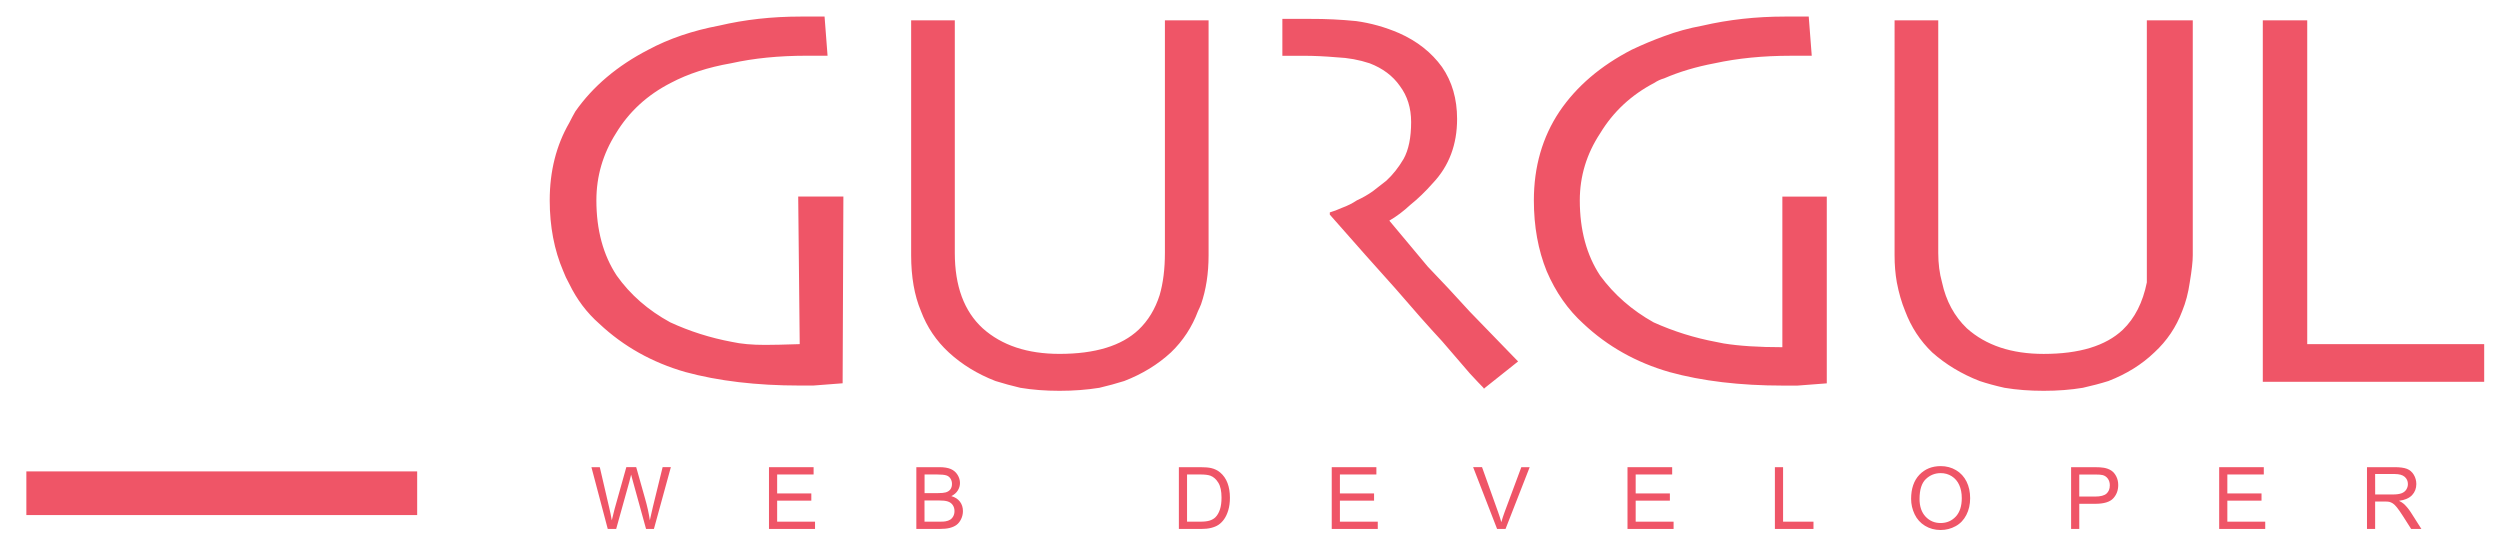 <?xml version="1.0" encoding="utf-8"?>
<!-- Generator: Adobe Illustrator 16.0.0, SVG Export Plug-In . SVG Version: 6.00 Build 0)  -->
<!DOCTYPE svg PUBLIC "-//W3C//DTD SVG 1.1//EN" "http://www.w3.org/Graphics/SVG/1.1/DTD/svg11.dtd">
<svg version="1.1" id="Layer_1" xmlns="http://www.w3.org/2000/svg" xmlns:xlink="http://www.w3.org/1999/xlink" x="0px" y="0px"
	 width="166px" height="36.5px" viewBox="0 0 166 36.5" enable-background="new 0 0 166 36.5" xml:space="preserve">
<g id="Layer_1_1_">
	<path fill="#EF5567" d="M27.7,31.3v2.9H1.75v-2.9H27.7z"/>
	<g>
		<path fill="#EF5567" d="M40.355,35.122L39.27,31.02h0.556l0.625,2.688c0.067,0.284,0.125,0.563,0.172,0.84
			c0.106-0.438,0.169-0.69,0.188-0.758l0.777-2.771h0.656l0.586,2.078c0.147,0.514,0.255,0.996,0.319,1.449
			c0.053-0.258,0.12-0.555,0.203-0.891l0.646-2.637h0.547l-1.125,4.102h-0.523l-0.862-3.125c-0.073-0.262-0.116-0.421-0.13-0.48
			c-0.044,0.188-0.084,0.349-0.12,0.48l-0.871,3.125L40.355,35.122L40.355,35.122z"/>
		<polygon fill="#EF5567" points="51.06,35.122 51.06,31.021 54.023,31.021 54.023,31.505 51.603,31.505 51.603,32.764
			53.872,32.764 53.872,33.243 51.603,33.243 51.603,34.639 54.118,34.639 54.118,35.122 		"/>
		<path fill="#EF5567" d="M60.845,35.122V31.02h1.539c0.313,0,0.564,0.043,0.754,0.125c0.19,0.084,0.338,0.213,0.445,0.386
			c0.106,0.173,0.16,0.354,0.16,0.54c0,0.176-0.048,0.34-0.144,0.494c-0.096,0.156-0.239,0.281-0.432,0.377
			c0.25,0.07,0.44,0.193,0.574,0.369c0.133,0.176,0.198,0.385,0.198,0.623c0,0.19-0.041,0.368-0.121,0.533
			c-0.079,0.165-0.181,0.293-0.301,0.383s-0.27,0.157-0.449,0.203c-0.179,0.047-0.399,0.068-0.659,0.068L60.845,35.122
			L60.845,35.122z M61.388,32.743h0.887c0.242,0,0.416-0.017,0.521-0.048c0.138-0.041,0.242-0.109,0.311-0.204
			c0.069-0.095,0.104-0.214,0.104-0.357c0-0.136-0.033-0.255-0.099-0.356c-0.064-0.103-0.157-0.174-0.278-0.213
			s-0.329-0.06-0.623-0.06h-0.82v1.238H61.388z M61.388,34.639h1.023c0.174,0,0.297-0.008,0.366-0.021
			c0.125-0.021,0.23-0.058,0.314-0.111c0.084-0.053,0.154-0.13,0.207-0.229c0.053-0.098,0.08-0.213,0.08-0.344
			c0-0.152-0.039-0.287-0.117-0.399c-0.078-0.113-0.187-0.192-0.326-0.238c-0.139-0.046-0.339-0.067-0.6-0.067h-0.949L61.388,34.639
			L61.388,34.639z"/>
		<path fill="#EF5567" d="M78.277,35.122V31.02h1.414c0.318,0,0.562,0.021,0.73,0.06c0.233,0.055,0.435,0.153,0.602,0.297
			c0.217,0.183,0.377,0.415,0.484,0.699s0.16,0.608,0.16,0.973c0,0.313-0.037,0.589-0.109,0.83s-0.166,0.44-0.279,0.599
			c-0.112,0.157-0.237,0.28-0.372,0.371c-0.136,0.09-0.3,0.157-0.49,0.204c-0.191,0.048-0.411,0.07-0.658,0.07H78.277L78.277,35.122
			z M78.82,34.639h0.875c0.271,0,0.483-0.025,0.638-0.076c0.153-0.051,0.275-0.123,0.367-0.213c0.13-0.129,0.23-0.301,0.303-0.519
			s0.106-0.481,0.106-0.791c0-0.427-0.069-0.756-0.211-0.985c-0.141-0.23-0.313-0.386-0.516-0.464
			c-0.146-0.058-0.379-0.086-0.699-0.086H78.82V34.639L78.82,34.639z"/>
		<polygon fill="#EF5567" points="88.427,35.122 88.427,31.021 91.392,31.021 91.392,31.505 88.97,31.505 88.97,32.764
			91.238,32.764 91.238,33.243 88.97,33.243 88.97,34.639 91.484,34.639 91.484,35.122 		"/>
		<path fill="#EF5567" d="M99.407,35.122l-1.591-4.103h0.591L99.473,34c0.086,0.239,0.158,0.464,0.215,0.672
			c0.063-0.224,0.135-0.447,0.219-0.672l1.109-2.98h0.555l-1.604,4.103H99.407z"/>
		<polygon fill="#EF5567" points="108.066,35.122 108.066,31.021 111.032,31.021 111.032,31.505 108.609,31.505 108.609,32.764
			110.88,32.764 110.88,33.243 108.609,33.243 108.609,34.639 111.126,34.639 111.126,35.122 		"/>
		<polygon fill="#EF5567" points="117.853,35.122 117.853,31.021 118.396,31.021 118.396,34.639 120.415,34.639 120.415,35.122
			"/>
		<path fill="#EF5567" d="M126.898,33.126c0-0.683,0.184-1.216,0.549-1.601c0.366-0.383,0.839-0.575,1.416-0.575
			c0.378,0,0.719,0.091,1.021,0.271s0.535,0.434,0.695,0.756c0.16,0.323,0.239,0.69,0.239,1.103c0,0.414-0.084,0.785-0.252,1.112
			c-0.168,0.328-0.405,0.578-0.713,0.746c-0.307,0.17-0.639,0.254-0.996,0.254c-0.385,0-0.729-0.092-1.034-0.278
			c-0.306-0.187-0.535-0.44-0.691-0.765C126.977,33.825,126.898,33.484,126.898,33.126z M127.458,33.134
			c0,0.495,0.133,0.884,0.397,1.168c0.266,0.284,0.6,0.427,1,0.427c0.409,0,0.746-0.145,1.011-0.431
			c0.264-0.286,0.396-0.694,0.396-1.223c0-0.333-0.057-0.624-0.17-0.873s-0.279-0.442-0.496-0.58s-0.461-0.207-0.732-0.207
			c-0.383,0-0.713,0.132-0.989,0.396C127.597,32.075,127.458,32.518,127.458,33.134z"/>
		<path fill="#EF5567" d="M137.521,35.122V31.02h1.547c0.273,0,0.482,0.014,0.625,0.039c0.201,0.034,0.369,0.1,0.507,0.193
			c0.137,0.094,0.245,0.229,0.327,0.396s0.123,0.354,0.123,0.559c0,0.35-0.11,0.645-0.332,0.885
			c-0.221,0.241-0.623,0.361-1.203,0.361h-1.051v1.668L137.521,35.122L137.521,35.122z M138.063,32.971h1.06
			c0.352,0,0.601-0.066,0.748-0.195c0.146-0.131,0.221-0.313,0.221-0.551c0-0.173-0.043-0.318-0.129-0.439s-0.201-0.201-0.344-0.24
			c-0.092-0.025-0.26-0.039-0.505-0.039h-1.051V32.971L138.063,32.971z"/>
		<polygon fill="#EF5567" points="147.353,35.122 147.353,31.021 150.316,31.021 150.316,31.505 147.896,31.505 147.896,32.764
			150.165,32.764 150.165,33.243 147.896,33.243 147.896,34.639 150.411,34.639 150.411,35.122 		"/>
		<path fill="#EF5567" d="M157.168,35.122V31.02h1.819c0.365,0,0.643,0.037,0.832,0.111c0.19,0.074,0.343,0.204,0.455,0.391
			c0.113,0.188,0.17,0.394,0.17,0.619c0,0.289-0.094,0.534-0.28,0.734c-0.188,0.2-0.479,0.327-0.871,0.379
			c0.143,0.07,0.251,0.141,0.324,0.207c0.158,0.146,0.31,0.327,0.452,0.543l0.711,1.117h-0.68l-0.543-0.852
			c-0.159-0.248-0.29-0.438-0.393-0.566c-0.104-0.129-0.195-0.223-0.275-0.273s-0.163-0.089-0.246-0.109
			c-0.063-0.012-0.164-0.02-0.305-0.02h-0.629v1.82L157.168,35.122L157.168,35.122z M157.711,32.833h1.168
			c0.248,0,0.44-0.026,0.58-0.078c0.139-0.052,0.246-0.134,0.317-0.246c0.072-0.112,0.109-0.233,0.109-0.366
			c0-0.195-0.07-0.355-0.211-0.48s-0.363-0.188-0.668-0.188h-1.297L157.711,32.833L157.711,32.833z"/>
	</g>
	<g>
		<path fill="#EF5567" d="M90.05,1.4c0.967,0.133,1.917,0.398,2.85,0.8c1.2,0.532,2.15,1.282,2.851,2.25c0.667,0.967,1,2.116,1,3.45
			c0,1.699-0.533,3.115-1.601,4.25c-0.5,0.565-1,1.05-1.5,1.449c-0.467,0.434-0.933,0.783-1.399,1.051l2.55,3.05
			c0.9,0.934,1.833,1.934,2.8,3c1.934,2,3,3.1,3.2,3.3l-2.2,1.75l-0.05,0.05c-0.033,0-0.05-0.017-0.05-0.05
			c-0.167-0.167-0.467-0.482-0.9-0.95c-0.434-0.5-1.05-1.217-1.85-2.149c-0.867-0.934-1.9-2.101-3.101-3.5
			c-1.232-1.366-2.683-3-4.35-4.899v-0.149c0.233-0.066,0.5-0.166,0.8-0.301c0.367-0.133,0.7-0.3,1-0.5
			c0.367-0.166,0.717-0.365,1.05-0.6c0.301-0.233,0.601-0.467,0.9-0.7c0.434-0.399,0.817-0.884,1.15-1.45
			c0.333-0.6,0.5-1.416,0.5-2.449c0-0.934-0.25-1.733-0.75-2.399c-0.468-0.667-1.134-1.167-2-1.5c-0.7-0.233-1.435-0.367-2.2-0.4
			c-0.768-0.065-1.483-0.1-2.15-0.1c-0.399,0-0.717,0-0.95,0c-0.232,0-0.399,0-0.5,0v-2.45c0.167,0,0.301,0,0.4,0
			c0.5,0,0.983,0,1.45,0C88.033,1.25,89.05,1.3,90.05,1.4z M108.35,3.3c0.7-0.333,1.417-0.633,2.15-0.899
			c0.8-0.301,1.649-0.533,2.55-0.699c1.733-0.4,3.55-0.602,5.45-0.602h1.6l0.2,2.602h-1.4c-1.833,0-3.517,0.166-5.05,0.5
			c-1.232,0.232-2.35,0.566-3.35,1c-0.233,0.066-0.45,0.166-0.65,0.3c-1.533,0.8-2.732,1.917-3.6,3.351
			c-0.9,1.366-1.351,2.851-1.351,4.449c0,1.967,0.45,3.635,1.351,5c0.933,1.268,2.117,2.301,3.55,3.102
			c1.333,0.6,2.717,1.033,4.15,1.3c0.167,0.032,0.333,0.065,0.5,0.1c1.032,0.167,2.333,0.25,3.899,0.25v-10h2.95
			c0,8.2,0,12.334,0,12.4l-1.95,0.149c-0.333,0-0.649,0-0.95,0c-2.866,0-5.383-0.301-7.55-0.899c-2.2-0.634-4.1-1.7-5.7-3.2
			c-1.032-0.934-1.85-2.1-2.449-3.5c-0.567-1.4-0.851-2.967-0.851-4.7c0-2.233,0.566-4.2,1.7-5.899
			C104.683,5.732,106.283,4.366,108.35,3.3z M142.55,1.35h3.05v15.602c0,0.398-0.066,1-0.2,1.8c-0.1,0.7-0.267,1.333-0.5,1.899
			c-0.399,1.066-1.017,1.983-1.85,2.75c-0.833,0.801-1.85,1.434-3.05,1.899c-0.533,0.167-1.101,0.316-1.7,0.45
			c-0.8,0.134-1.667,0.2-2.6,0.2c-0.935,0-1.801-0.066-2.601-0.2c-0.6-0.134-1.149-0.283-1.649-0.45c-1.2-0.467-2.25-1.1-3.15-1.899
			c-0.8-0.767-1.4-1.684-1.8-2.75c-0.233-0.566-0.417-1.199-0.55-1.899c-0.101-0.565-0.15-1.167-0.15-1.8V1.35h2.9V16.8
			c0,0.7,0.083,1.351,0.25,1.95c0.267,1.232,0.815,2.25,1.649,3.05c1.268,1.134,2.967,1.7,5.101,1.7c2.366,0,4.116-0.533,5.25-1.6
			c0.8-0.768,1.333-1.817,1.6-3.15V1.35z M80.25,1.35v15.602c0,1.199-0.167,2.283-0.5,3.25c-0.067,0.166-0.133,0.316-0.2,0.449
			c-0.4,1.066-1,1.983-1.8,2.75c-0.867,0.801-1.9,1.434-3.101,1.899c-0.532,0.167-1.083,0.316-1.649,0.45
			c-0.833,0.134-1.717,0.2-2.65,0.2s-1.8-0.066-2.6-0.2c-0.567-0.134-1.117-0.283-1.65-0.45c-1.2-0.467-2.232-1.1-3.1-1.899
			c-0.833-0.767-1.45-1.684-1.851-2.75c-0.433-1.033-0.649-2.267-0.649-3.699V1.35h2.899V5.5v1.4v0.35v3v1.9v4.648
			c0,2.2,0.617,3.867,1.851,5c1.267,1.135,2.967,1.7,5.1,1.7c2.367,0,4.117-0.533,5.25-1.601c0.633-0.601,1.101-1.366,1.4-2.301
			c0.232-0.8,0.35-1.732,0.35-2.8V1.348h2.9V1.35z M54.95,3.7h-1.4c-1.833,0-3.5,0.166-5,0.5c-1.533,0.267-2.867,0.7-4,1.3
			c-1.566,0.8-2.783,1.917-3.65,3.35c-0.866,1.367-1.3,2.852-1.3,4.45c0,1.968,0.45,3.634,1.351,5c0.899,1.267,2.083,2.3,3.55,3.101
			c1.3,0.601,2.667,1.033,4.1,1.301c0.601,0.133,1.333,0.199,2.2,0.199c0.5,0,1.267-0.017,2.3-0.051l-0.1-9.8h3l-0.05,12.4L54,25.6
			c-0.333,0-0.633,0-0.9,0c-2.867,0-5.399-0.301-7.6-0.899c-2.2-0.634-4.101-1.7-5.7-3.2c-0.833-0.732-1.5-1.616-2-2.65
			c-0.167-0.3-0.3-0.582-0.4-0.85c-0.6-1.4-0.899-2.967-0.899-4.7c0-1.934,0.433-3.649,1.3-5.149c0.133-0.267,0.267-0.517,0.4-0.75
			c1.167-1.666,2.782-3.033,4.85-4.101c1.367-0.733,2.934-1.267,4.7-1.6c1.7-0.4,3.5-0.601,5.399-0.601h1.601L54.95,3.7z
			 M164.95,22.85v2.5h-14.7v-24h2.95v21.5H164.95z"/>
	</g>
</g>
</svg>
